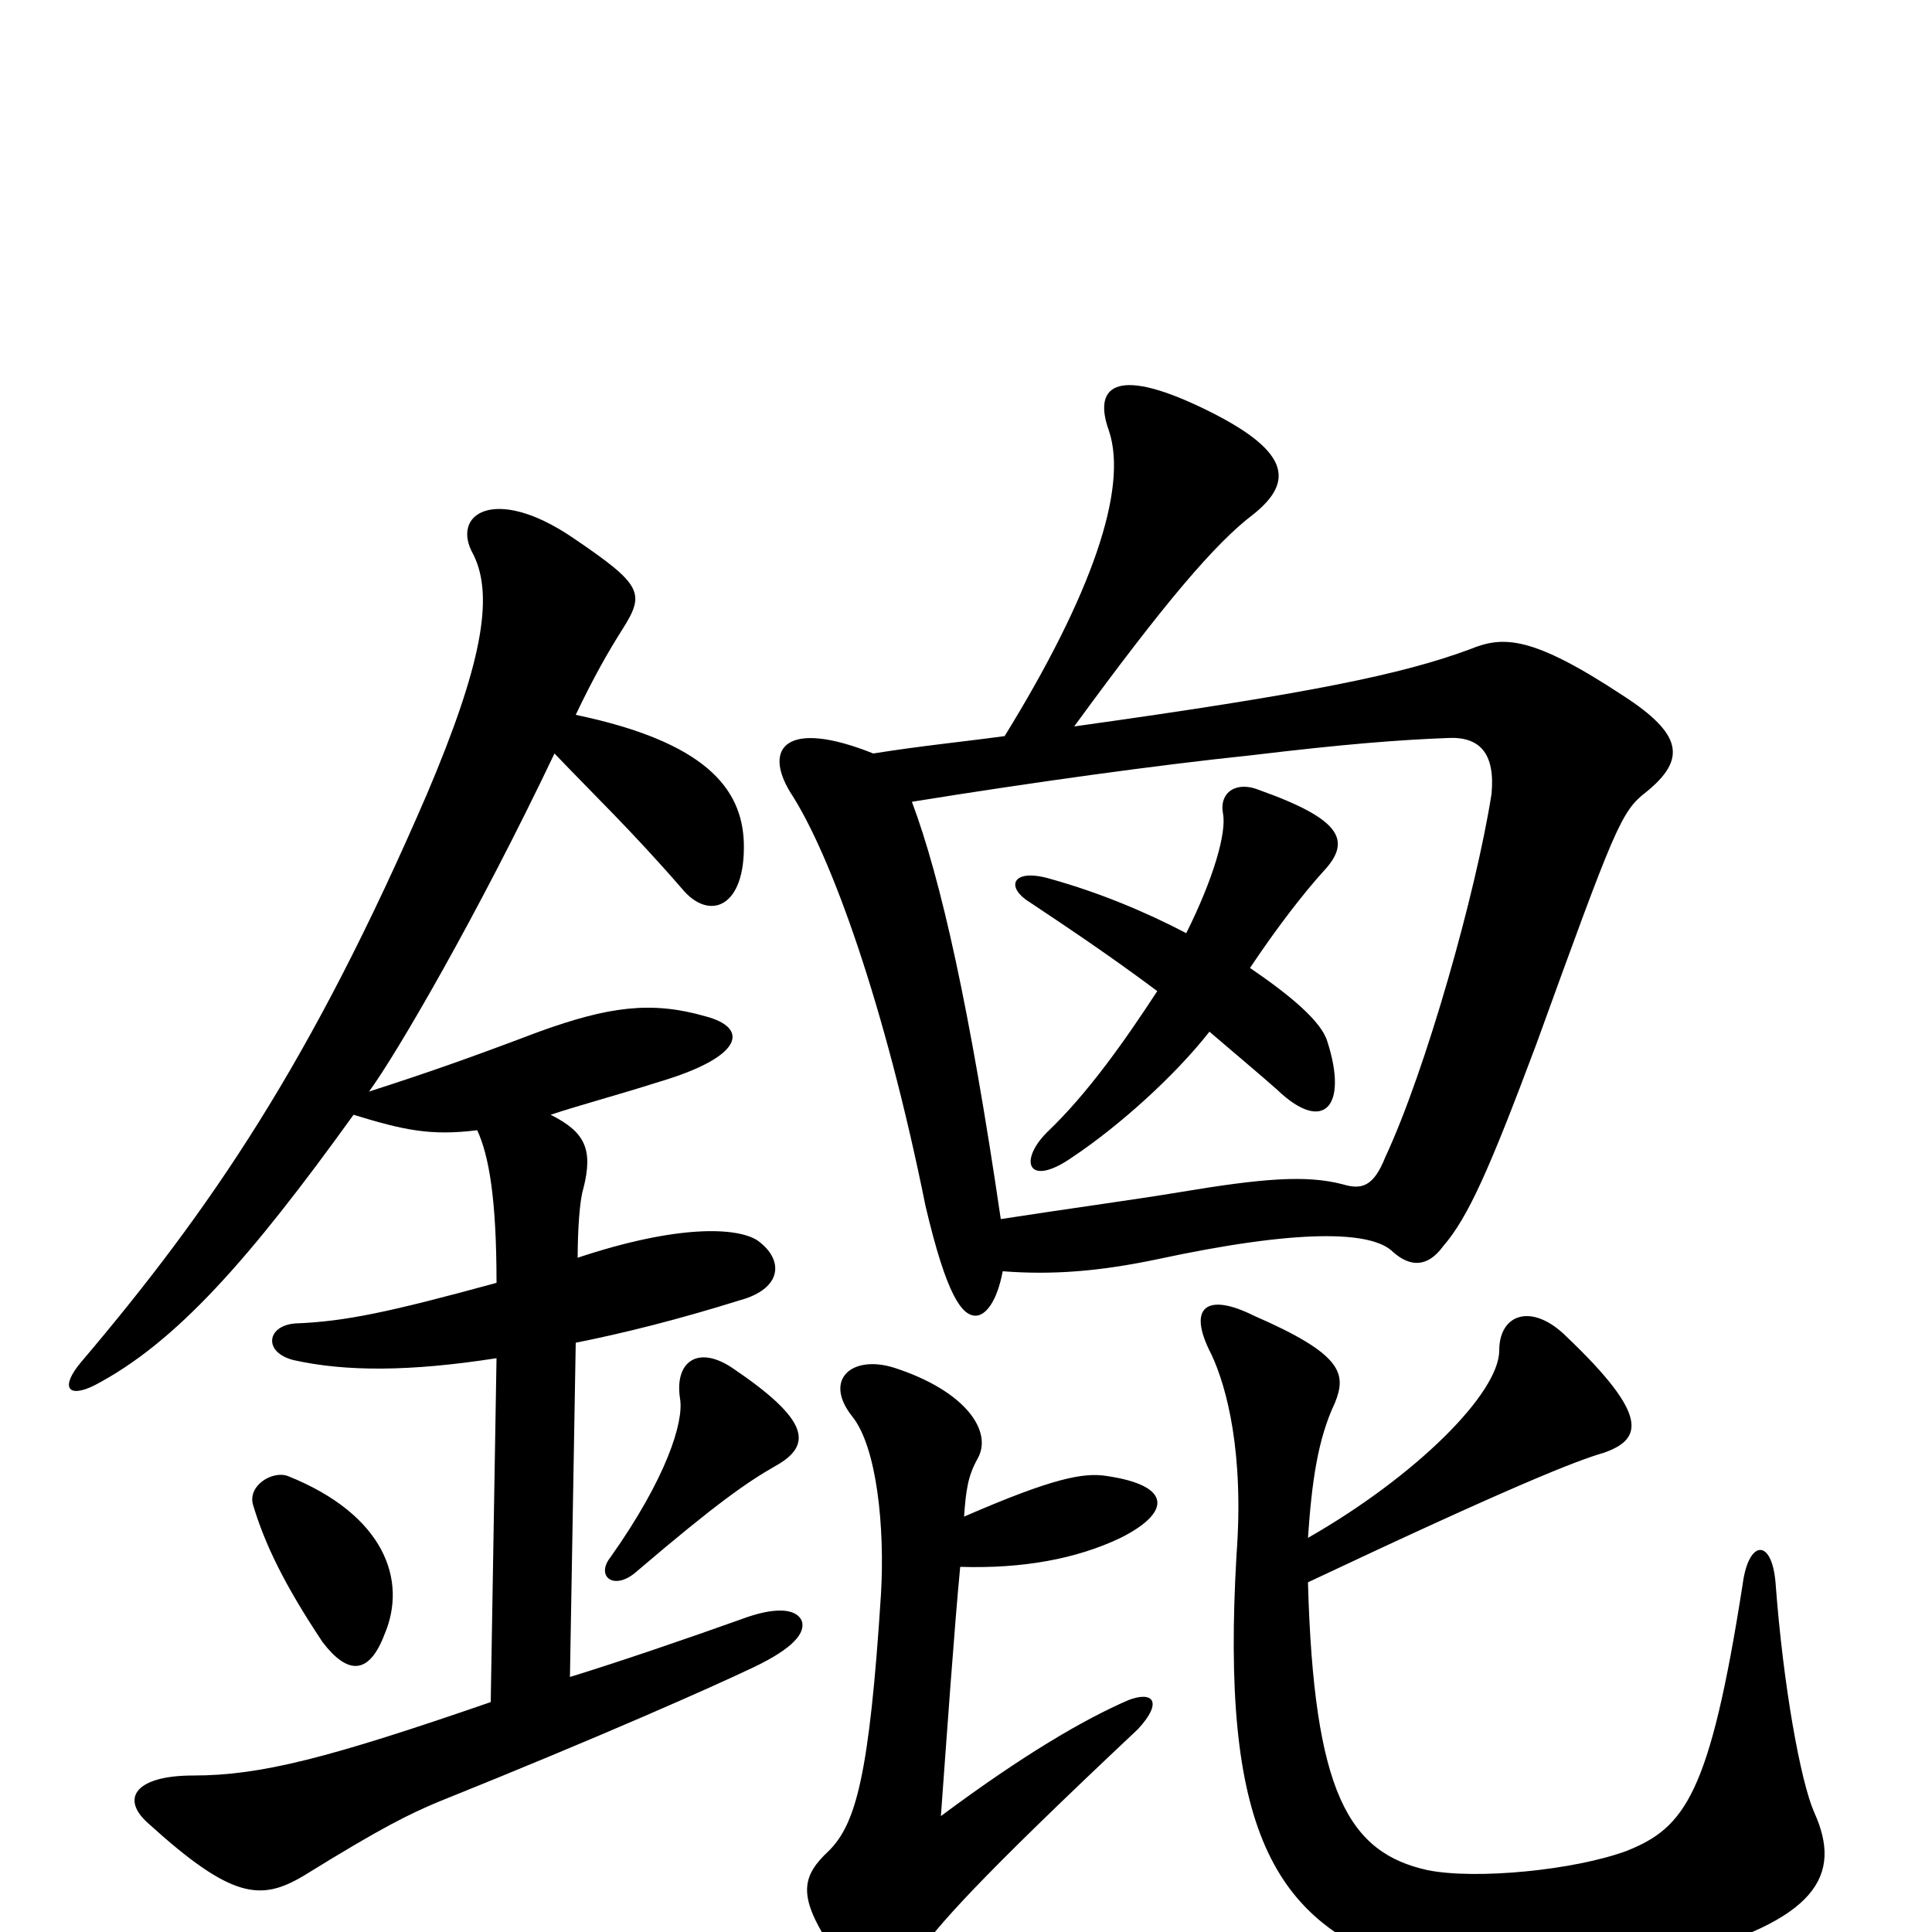 <svg xmlns="http://www.w3.org/2000/svg" viewBox="0 -1000 1000 1000">
	<path fill="#000000" d="M199 -154C211 -182 199 -216 149 -236C141 -239 128 -231 131 -221C137 -201 147 -180 167 -150C180 -133 191 -133 199 -154ZM401 -241C421 -252 419 -265 379 -292C361 -304 349 -295 352 -276C354 -264 345 -235 316 -194C308 -184 318 -176 330 -187C371 -222 387 -233 401 -241ZM285 -423C300 -428 319 -433 341 -440C385 -453 388 -468 365 -474C337 -482 315 -479 279 -466C242 -452 222 -445 191 -435C205 -454 247 -526 287 -610C307 -589 327 -570 353 -540C367 -523 386 -530 385 -564C384 -592 365 -616 298 -630C307 -649 315 -663 322 -674C334 -693 333 -697 296 -722C256 -749 233 -734 245 -713C256 -691 249 -655 221 -589C161 -450 109 -374 42 -295C31 -282 35 -276 49 -283C91 -305 129 -348 183 -423C209 -415 223 -412 247 -415C253 -402 257 -380 257 -336C202 -321 179 -316 153 -315C138 -314 136 -300 152 -296C179 -290 212 -290 257 -297L254 -119C170 -90 135 -81 100 -81C70 -81 62 -69 77 -56C120 -17 135 -16 157 -29C199 -55 212 -61 226 -67C313 -102 369 -127 390 -137C411 -147 417 -155 415 -161C412 -168 400 -168 384 -162C356 -152 321 -140 295 -132L298 -305C323 -310 351 -317 383 -327C405 -333 406 -348 392 -358C381 -365 350 -366 299 -349C299 -363 300 -379 302 -385C307 -405 303 -414 285 -423ZM626 -466C640 -454 652 -444 661 -436C685 -413 698 -427 687 -461C684 -471 669 -484 647 -499C661 -520 675 -538 685 -549C700 -565 694 -576 652 -591C640 -596 631 -590 633 -579C635 -569 628 -545 614 -517C593 -528 569 -538 544 -545C524 -551 520 -541 533 -533C551 -521 575 -505 599 -487C582 -461 563 -434 542 -414C527 -399 532 -385 555 -401C579 -417 608 -443 626 -466ZM519 -342C545 -340 569 -342 598 -348C672 -364 710 -363 721 -352C730 -344 739 -344 747 -355C760 -370 771 -395 795 -459C836 -572 839 -580 852 -590C873 -607 871 -620 840 -640C793 -671 778 -671 761 -664C726 -651 678 -641 556 -624C602 -687 629 -719 649 -734C670 -751 668 -767 622 -789C576 -811 566 -799 574 -777C584 -747 565 -692 520 -619C498 -616 477 -614 452 -610C407 -628 395 -613 409 -590C430 -558 458 -480 479 -376C490 -329 498 -319 505 -319C510 -319 516 -326 519 -342ZM472 -585C534 -595 599 -604 647 -609C697 -615 724 -617 749 -618C766 -619 774 -610 772 -589C764 -538 738 -446 717 -401C711 -386 705 -384 695 -387C676 -392 653 -390 611 -383C587 -379 550 -374 518 -369C502 -478 487 -545 472 -585ZM499 -215C500 -229 501 -236 506 -245C514 -259 500 -280 463 -292C441 -299 426 -286 441 -267C454 -251 458 -209 456 -175C450 -81 443 -56 429 -42C415 -29 413 -19 429 6C450 35 461 35 474 13C485 -3 505 -26 589 -105C602 -119 597 -125 584 -120C561 -110 530 -92 487 -60C490 -101 494 -158 497 -189C529 -188 557 -193 580 -204C606 -217 607 -231 573 -236C561 -238 545 -235 499 -215ZM677 -204C679 -233 682 -255 691 -274C697 -289 695 -299 649 -319C625 -331 614 -324 627 -299C635 -282 644 -248 640 -195C632 -56 657 -3 733 19C760 28 813 28 868 13C940 -6 954 -29 939 -62C932 -78 923 -127 919 -181C917 -204 905 -203 902 -180C885 -71 872 -54 842 -42C815 -32 764 -27 739 -32C698 -41 680 -72 677 -181C783 -231 816 -244 830 -248C850 -255 854 -267 811 -308C793 -326 776 -320 776 -301C776 -279 733 -236 677 -204Z"/>
</svg>